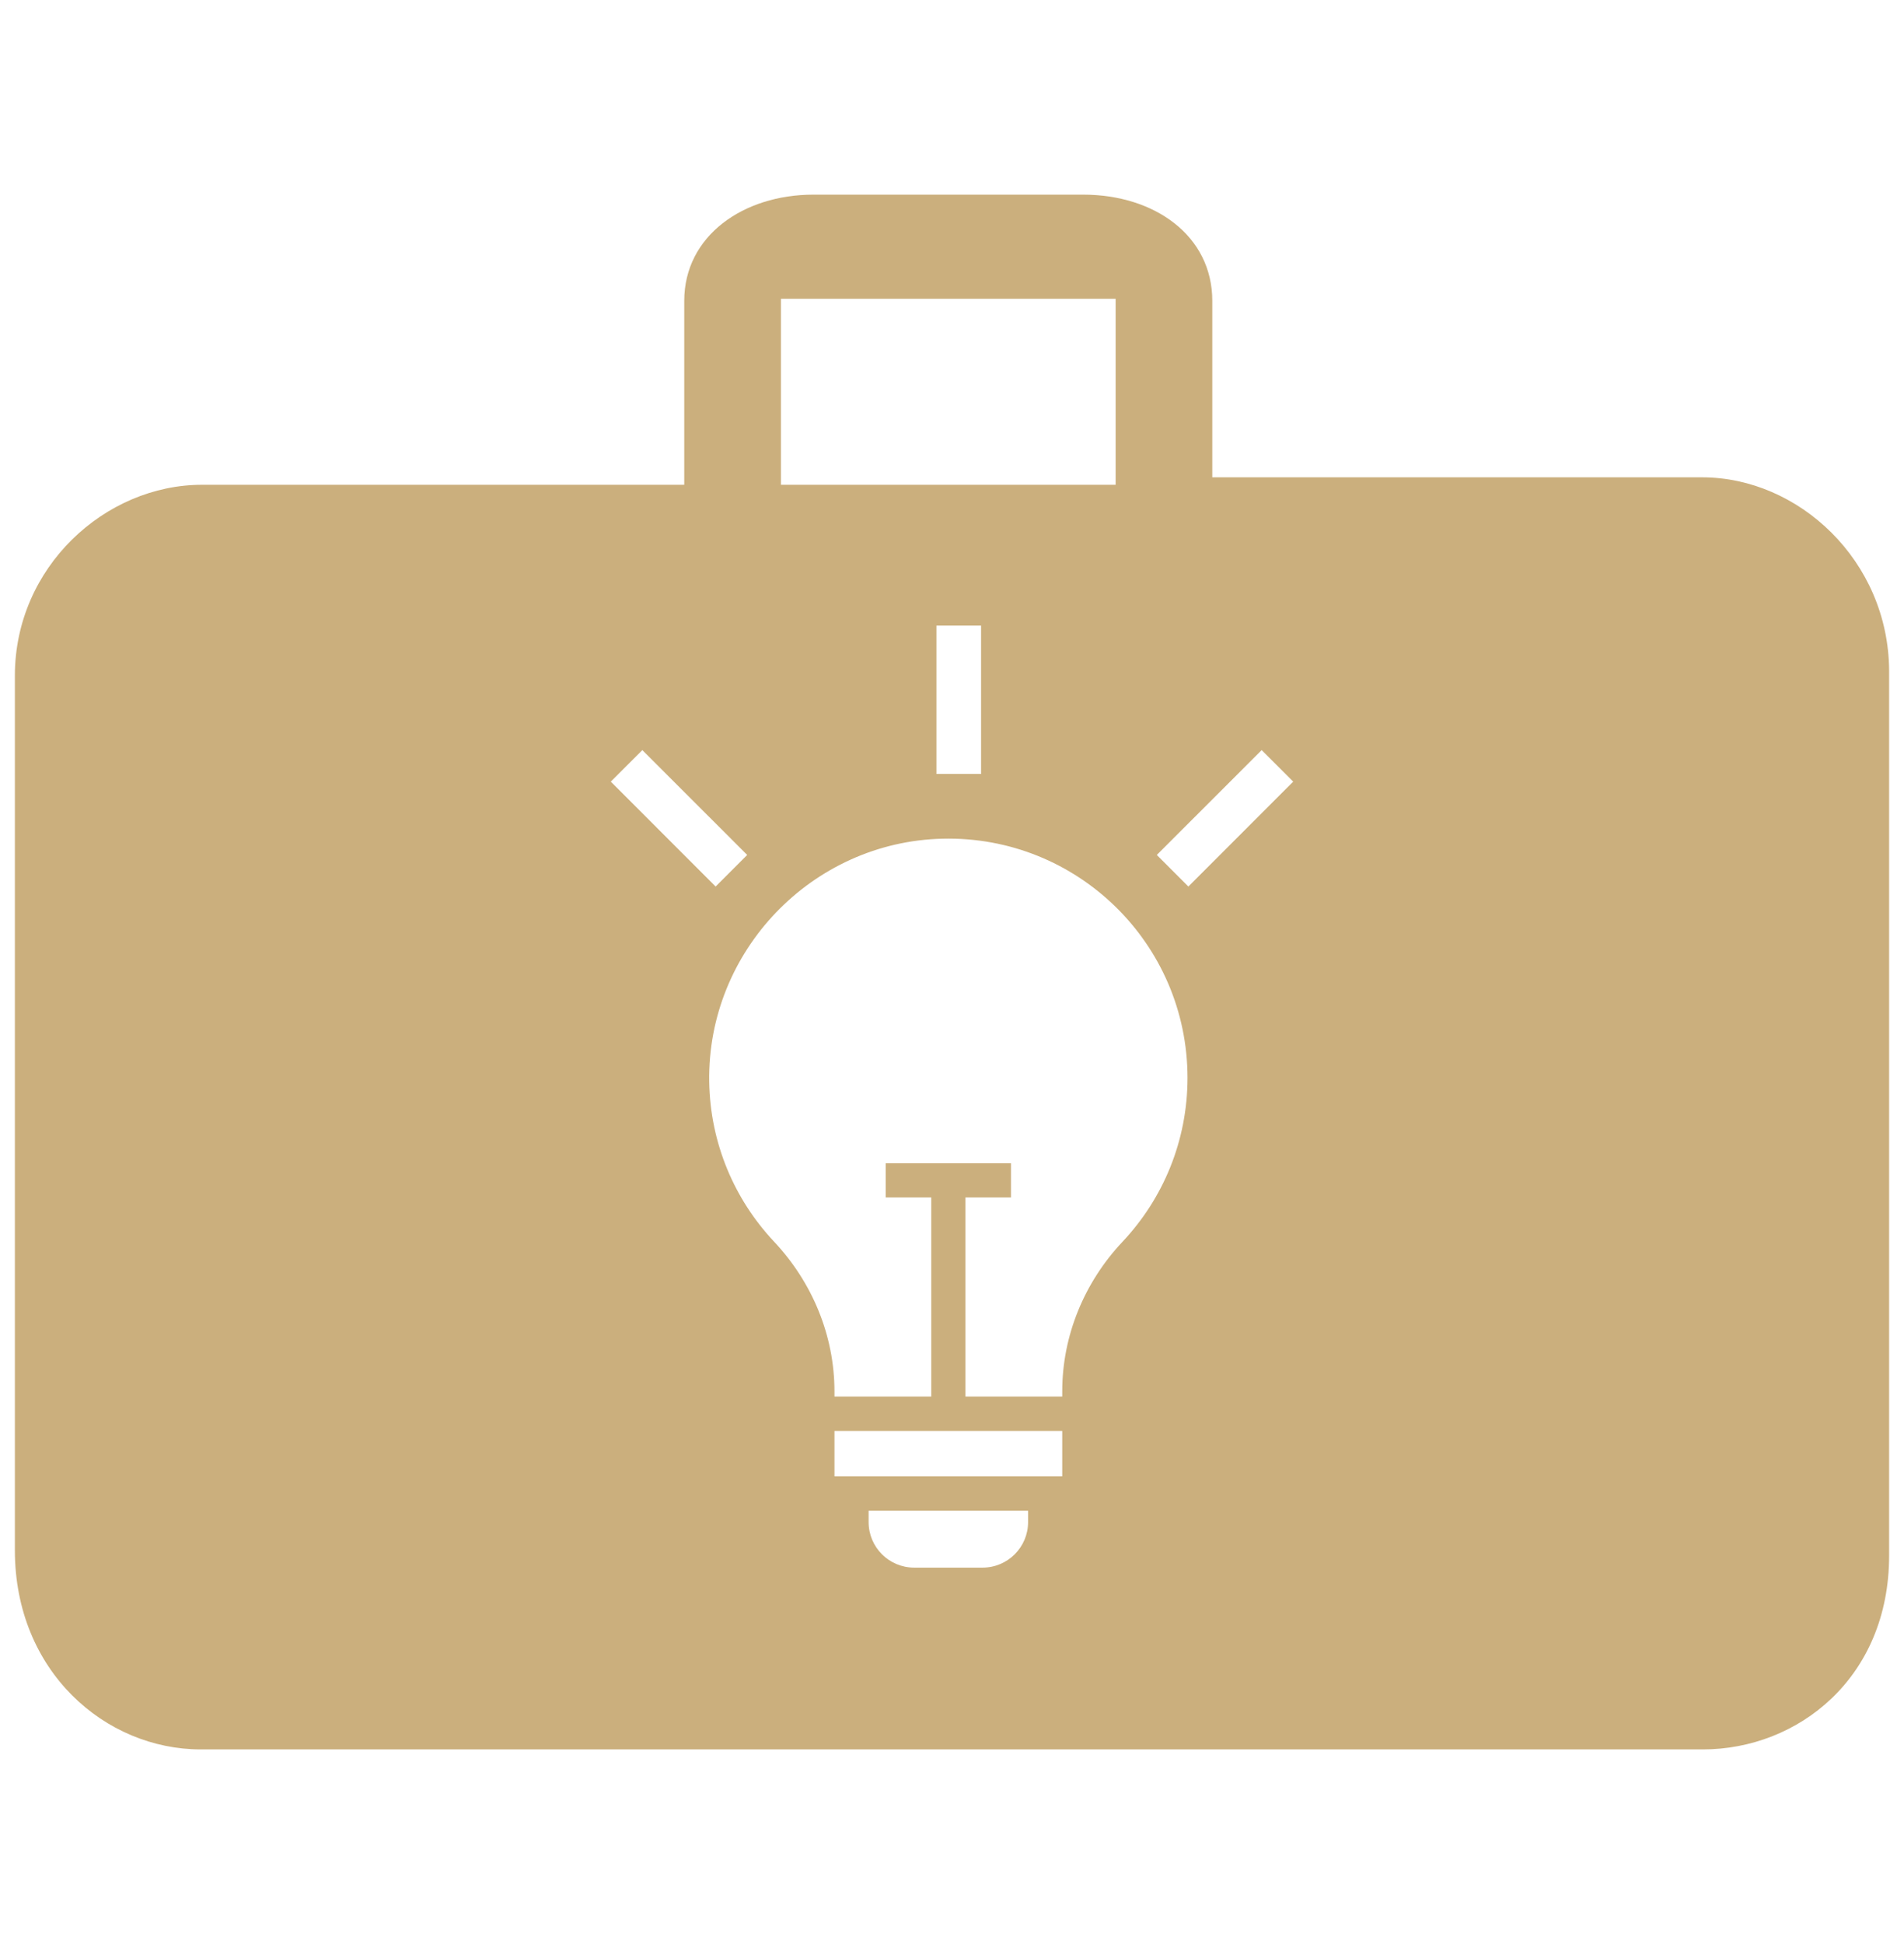 <svg width="48" height="49" viewBox="0 0 48 49" fill="none" xmlns="http://www.w3.org/2000/svg">
<path d="M5.062 44.094H42.928C45.322 44.094 47.625 42.296 47.625 39.206C47.625 39.206 47.625 16.994 47.625 16.9C47.607 14.129 45.341 12.031 42.909 12.031H30.562V7.583C30.562 5.94 29.104 4.906 27.309 4.906C27.309 4.906 20.466 4.906 20.503 4.906C18.746 4.906 17.25 5.94 17.25 7.583V12.219H5.093C2.651 12.219 0.375 14.292 0.375 17.031C0.375 17.105 0.375 39.075 0.375 39.075C0.375 42.129 2.657 44.094 5.062 44.094ZM25.918 38.364C25.918 38.998 25.404 39.512 24.769 39.512H23.047C22.412 39.512 21.898 38.998 21.898 38.364V38.077H25.918V38.364ZM26.779 37.209H21.037V36.067H26.779V37.209ZM31.807 18.906L32.602 19.701L29.959 22.345L29.163 21.549L31.807 18.906ZM19.688 7.531H28.125V12.219H19.688V7.531ZM24.733 15.768V19.507H23.608V15.768H24.733ZM23.763 21.139C27.159 21.059 29.937 23.788 29.937 27.167C29.937 28.765 29.315 30.219 28.299 31.298C27.335 32.322 26.779 33.664 26.779 35.071V35.2H24.339V30.181H25.487V29.32H22.329V30.181H23.477V35.2H21.037V35.071C21.037 33.662 20.477 32.32 19.512 31.293C18.52 30.237 17.905 28.824 17.879 27.267C17.826 23.974 20.47 21.216 23.763 21.139ZM16.193 18.906L18.837 21.549L18.041 22.345L15.398 19.701L16.193 18.906Z" fill="#CBAF7D"/>
</svg>
